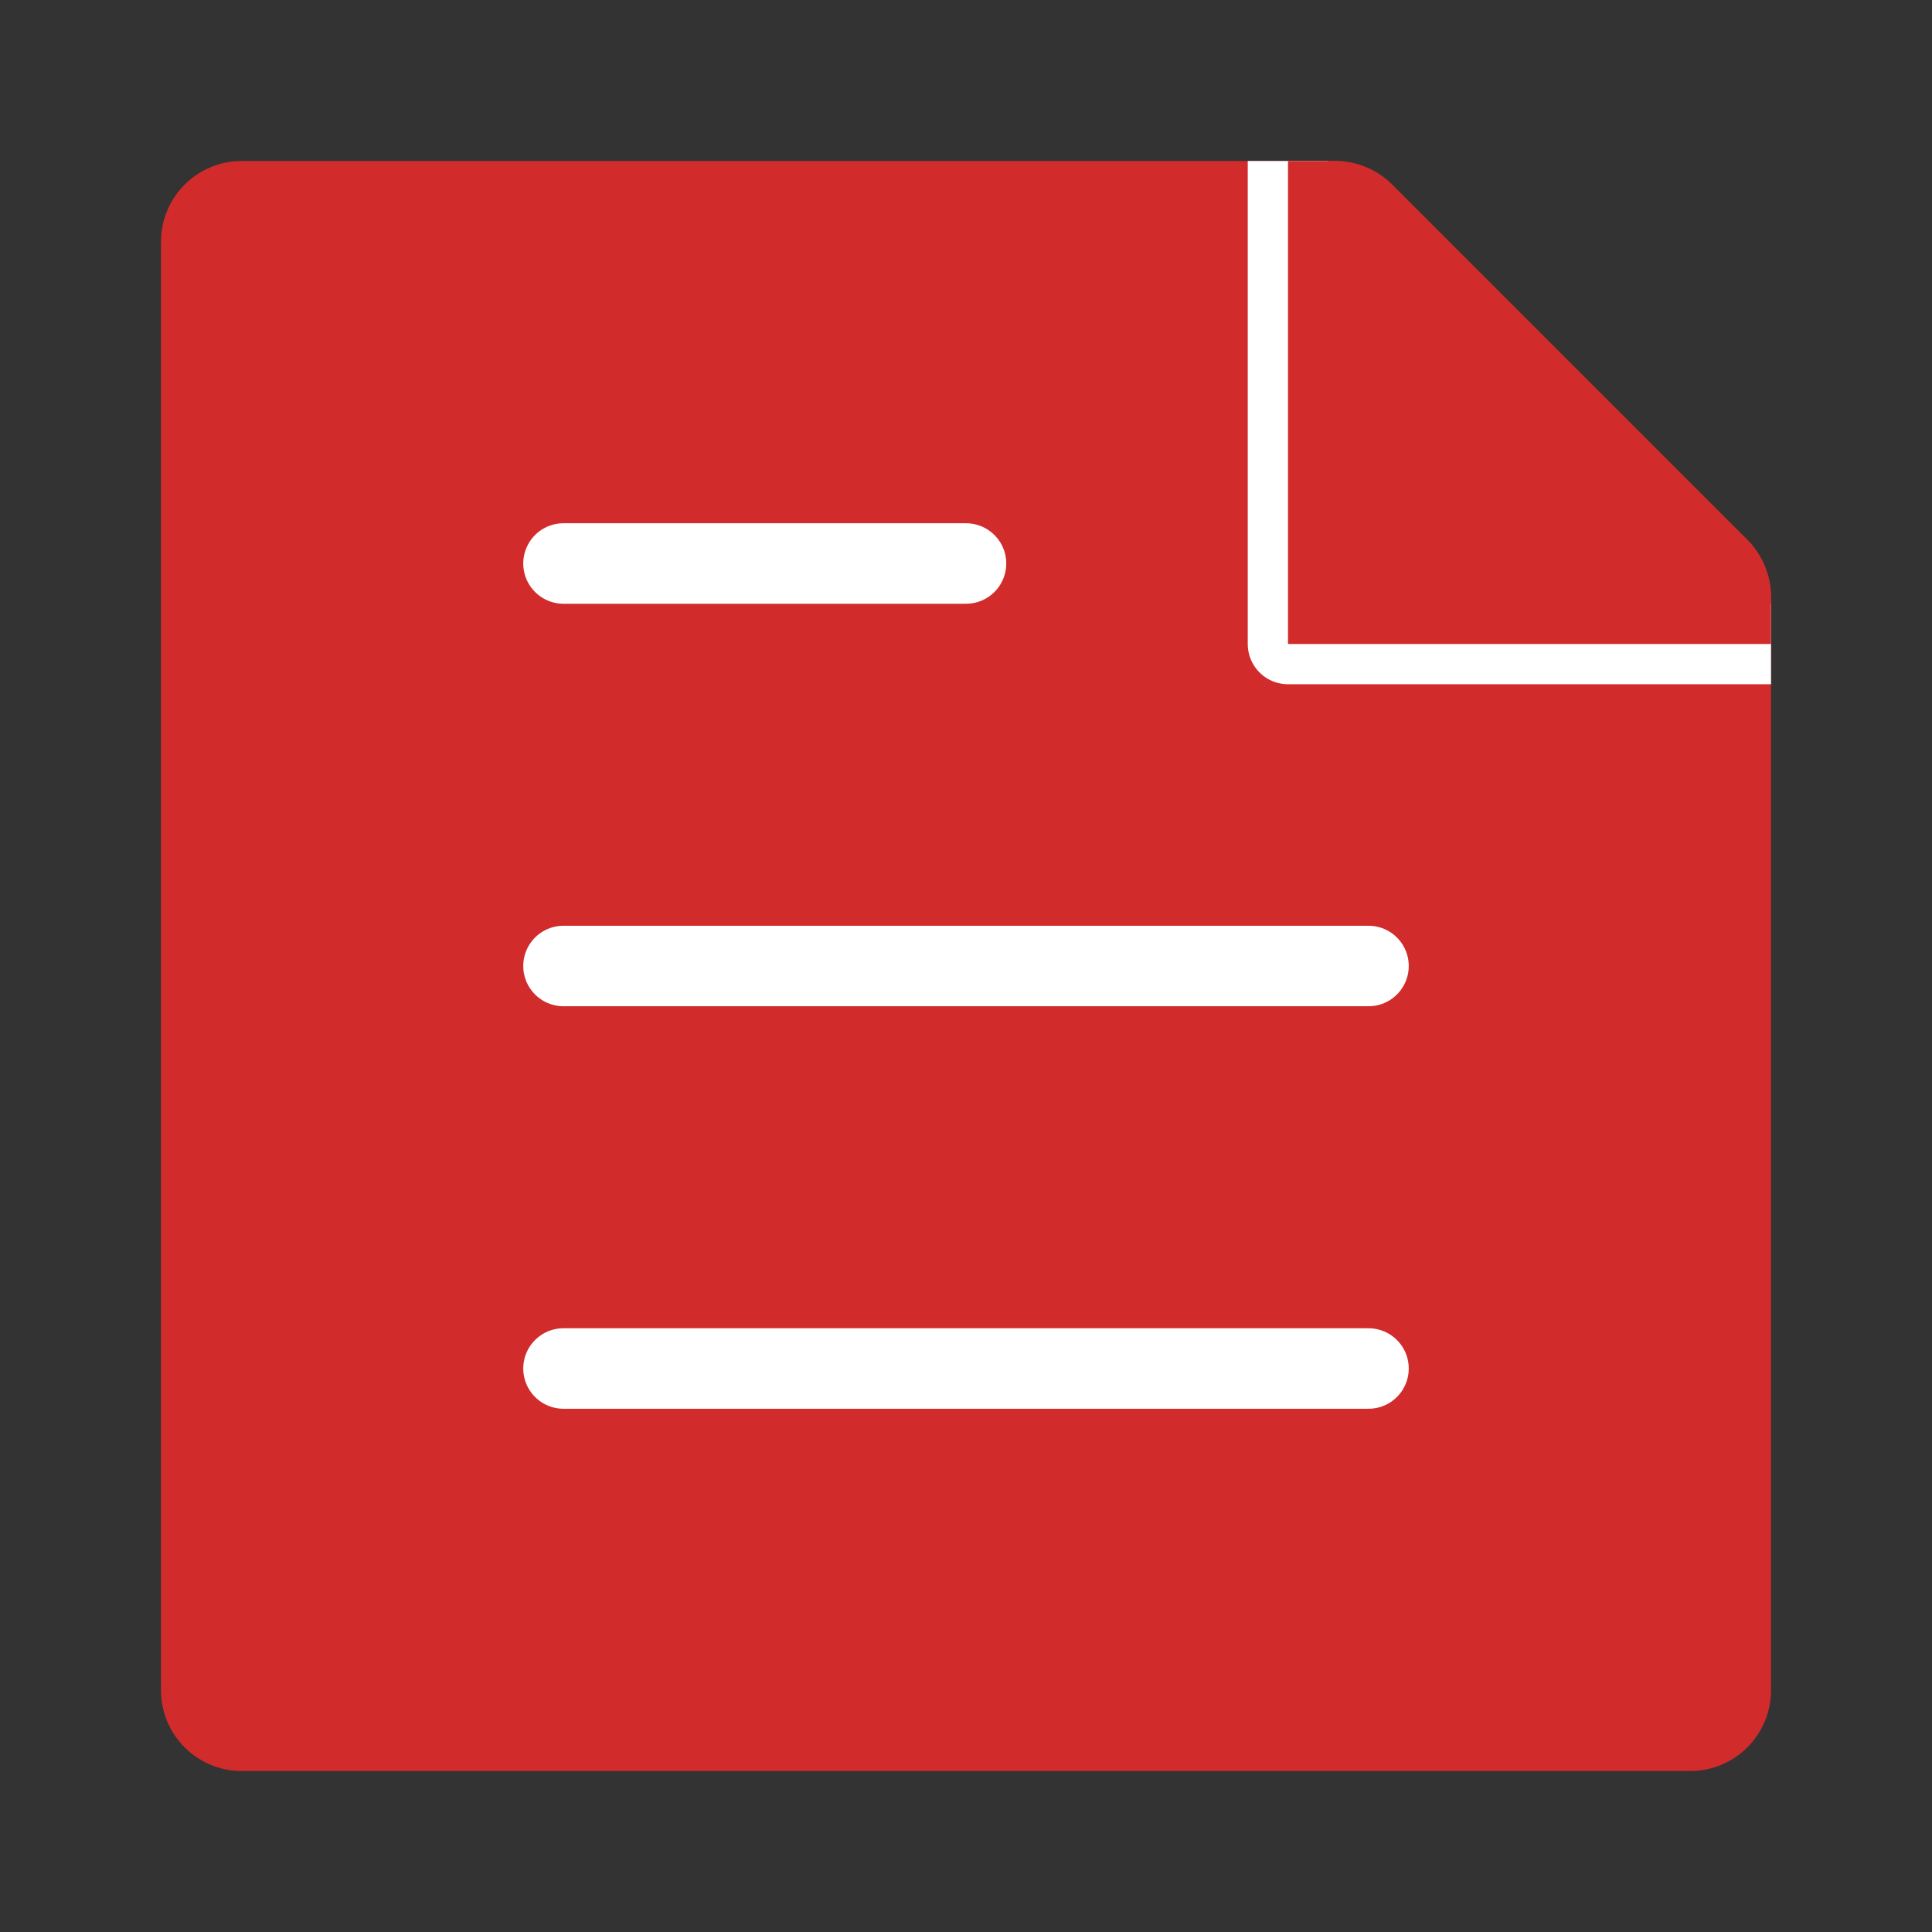 <svg width="24" height="24" viewBox="0 0 24 24" fill="none" xmlns="http://www.w3.org/2000/svg" data-reactroot="">
<rect x="0" y="0" width="24" height="24" fill="#333333" stroke="none"/>
<path fill="#d22b2b" d="M17.29 2.29L21.7 6.7C21.89 6.89 22 7.15 22 7.41V21C22 21.55 21.55 22 21 22H3C2.45 22 2 21.55 2 21V3C2 2.45 2.45 2 3 2H16.59C16.85 2 17.11 2.11 17.29 2.29Z" undefined="1"></path>
<path stroke-linejoin="round" stroke-linecap="round" stroke-miterlimit="10" stroke-width="1" stroke="white" d="M7 17H17"></path>
<path stroke-linejoin="round" stroke-linecap="round" stroke-miterlimit="10" stroke-width="1" stroke="white" d="M7 12H17"></path>
<path stroke-linejoin="round" stroke-linecap="round" stroke-miterlimit="10" stroke-width="1" stroke="white" d="M7 7H12"></path>
<path stroke-linejoin="round" stroke-miterlimit="10" stroke-width="1" stroke="white" d="M16 2V8H22"></path>
<path fill="#d22b2b" d="M16 2V8H22V7.41C22 7.15 21.89 6.89 21.71 6.71L17.29 2.29C17.11 2.11 16.85 2 16.59 2H16Z" undefined="1"></path>
</svg>
